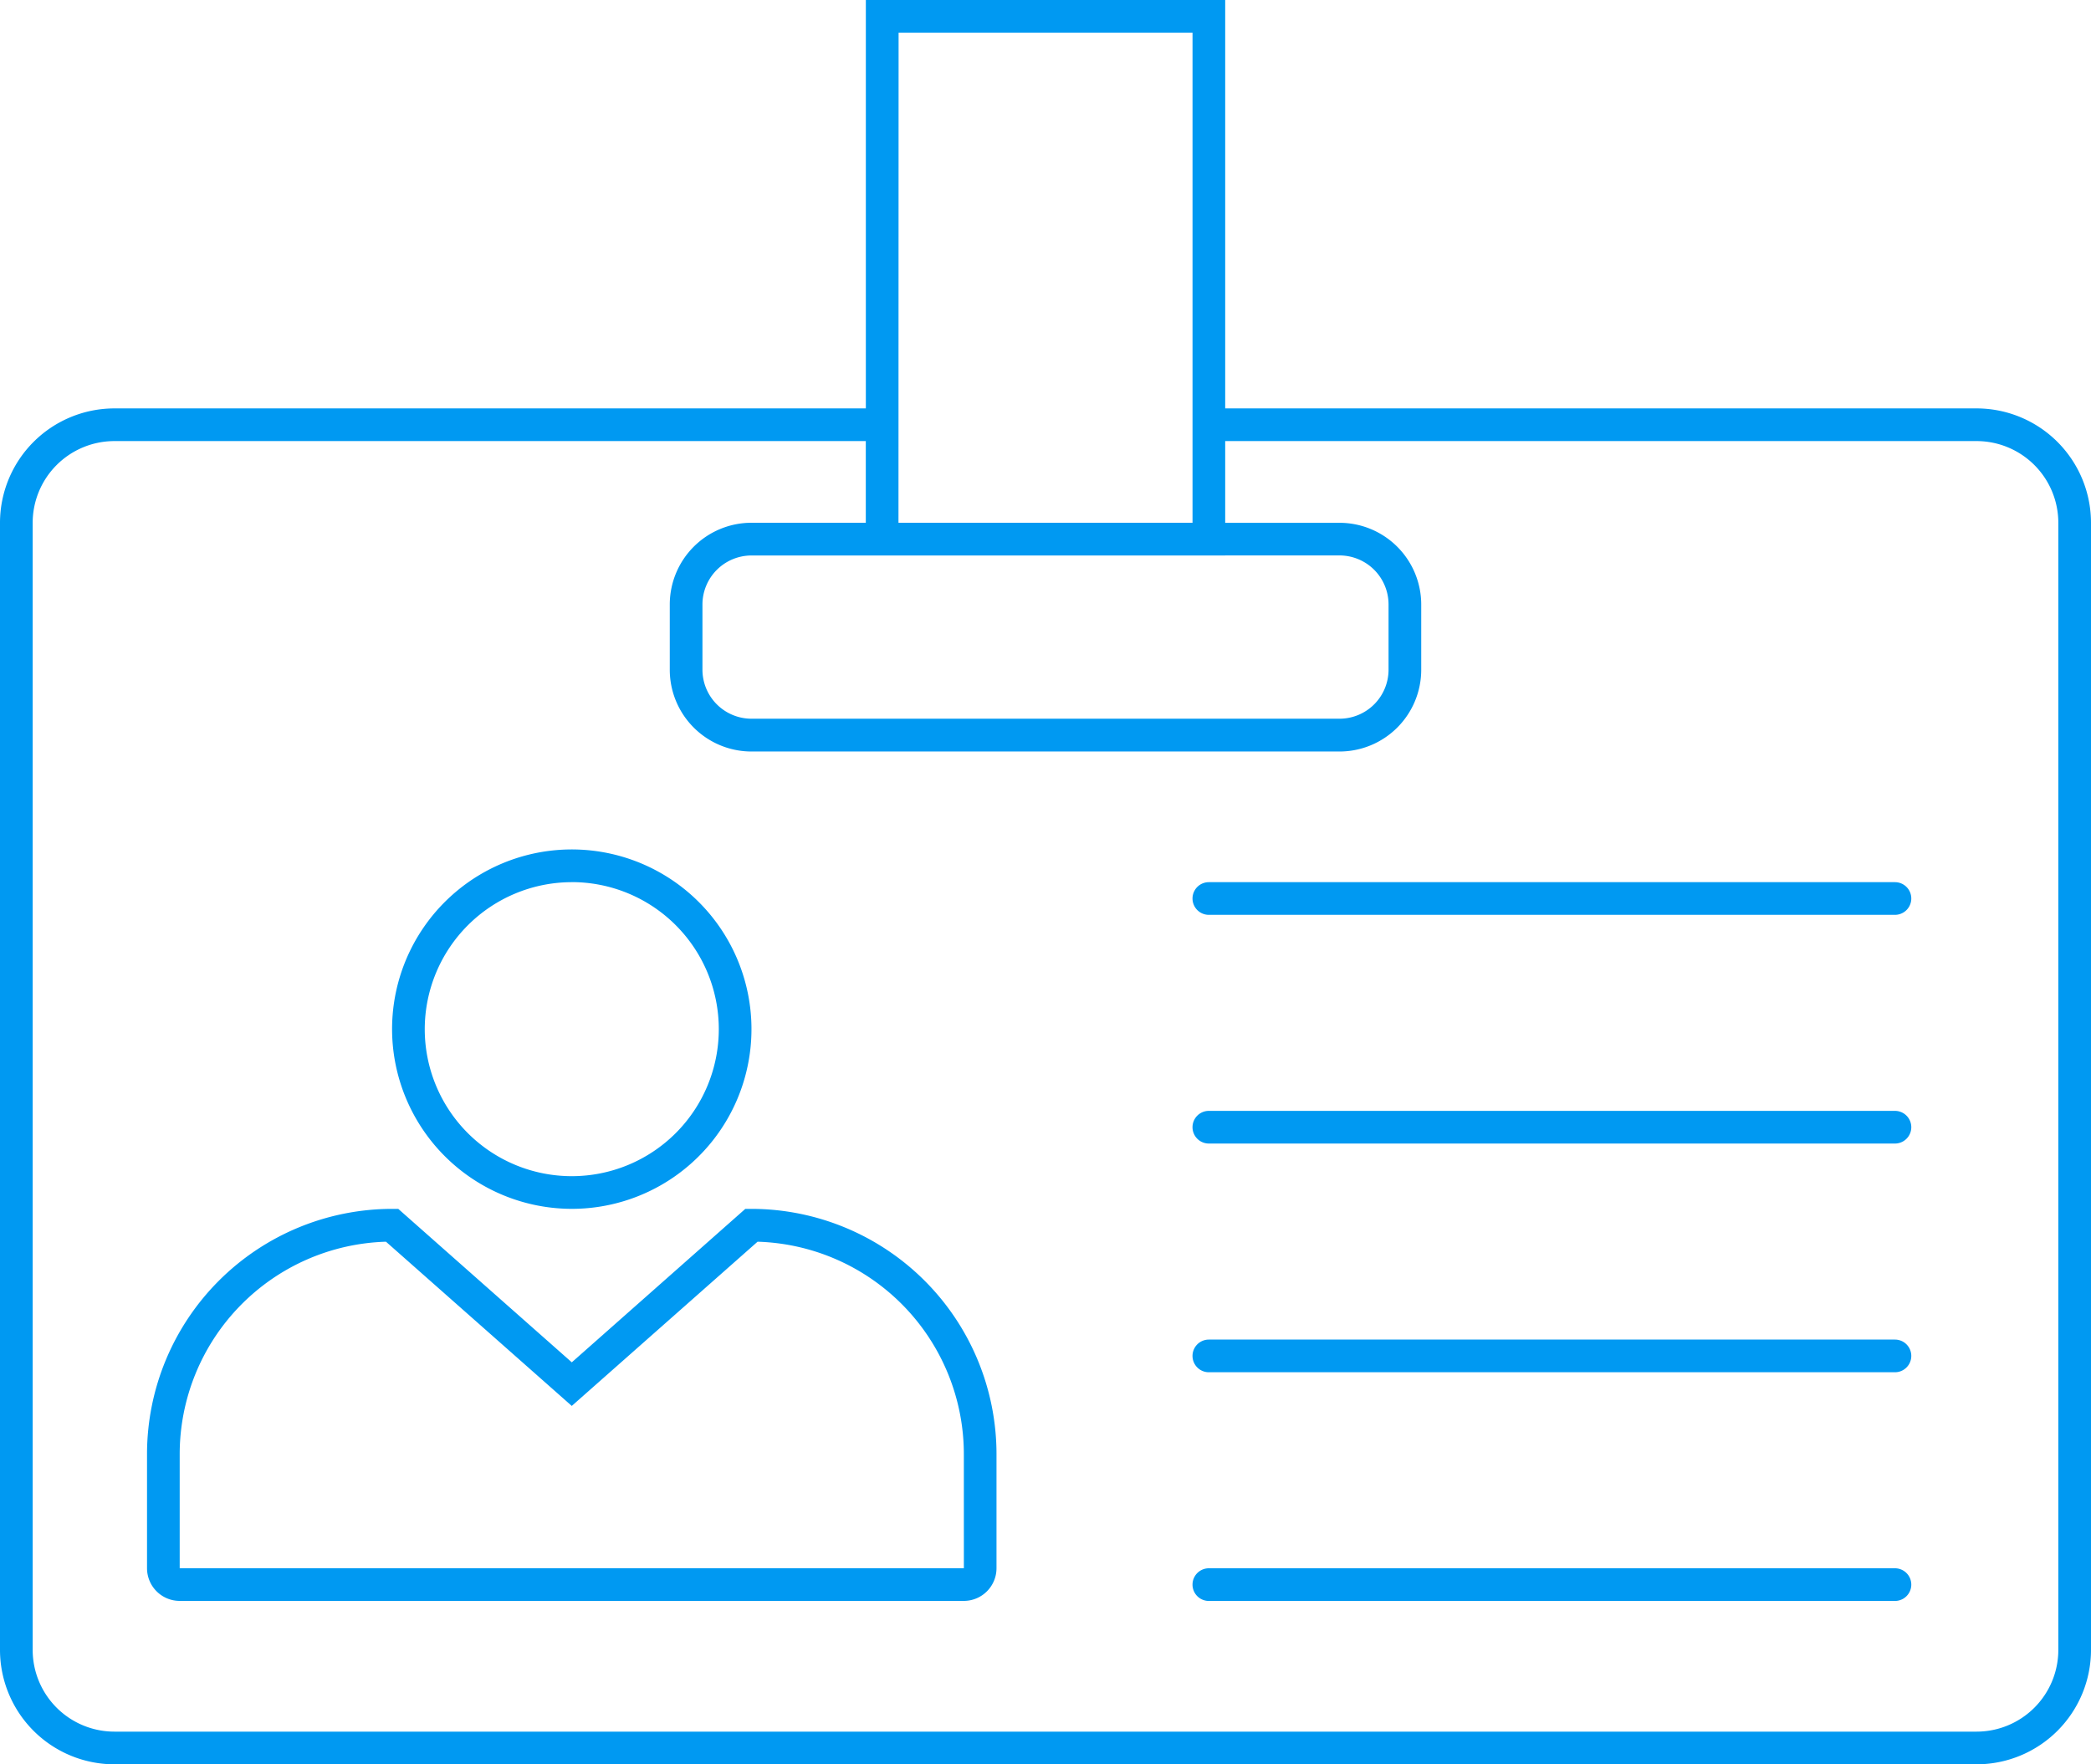 <svg xmlns="http://www.w3.org/2000/svg" width="87.864" height="74.135" viewBox="0 0 87.864 74.135"><defs><style>.a{fill:#0099f2;}</style></defs><g transform="translate(-1 -11)"><path class="a" d="M84.059,28.161H52.483V11h-15.1V28.161H5.805A4.81,4.81,0,0,0,1,32.966V80.33a4.81,4.81,0,0,0,4.805,4.805H84.059a4.81,4.81,0,0,0,4.805-4.805V32.966A4.81,4.81,0,0,0,84.059,28.161Zm-45.3-15.788H51.11V32.966H38.754ZM52.483,34.339h4.805A2.062,2.062,0,0,1,59.347,36.4v2.746A2.062,2.062,0,0,1,57.288,41.2H32.576a2.062,2.062,0,0,1-2.059-2.059V36.4a2.062,2.062,0,0,1,2.059-2.059H52.483ZM87.491,80.33a3.436,3.436,0,0,1-3.432,3.432H5.805A3.436,3.436,0,0,1,2.373,80.33V32.966a3.436,3.436,0,0,1,3.432-3.432H37.381v3.432H32.576A3.436,3.436,0,0,0,29.144,36.4v2.746a3.436,3.436,0,0,0,3.432,3.432H57.288a3.436,3.436,0,0,0,3.432-3.432V36.4a3.436,3.436,0,0,0-3.432-3.432H52.483V29.534H84.059a3.436,3.436,0,0,1,3.432,3.432Z" transform="translate(0 0)"/><path class="a" d="M35.4,85h-.26l-7.291,6.448L20.557,85H20.3A10.308,10.308,0,0,0,10,95.3V100.1a1.374,1.374,0,0,0,1.373,1.373H44.322a1.374,1.374,0,0,0,1.373-1.373V95.3A10.308,10.308,0,0,0,35.4,85Zm8.924,15.1H11.373V95.3a8.935,8.935,0,0,1,8.668-8.92l7.807,6.9,7.807-6.9a8.935,8.935,0,0,1,8.668,8.92Z" transform="translate(-2.822 -23.204)"/><path class="a" d="M32.551,78.1A7.551,7.551,0,1,0,25,70.551,7.56,7.56,0,0,0,32.551,78.1Zm0-13.729a6.178,6.178,0,1,1-6.178,6.178A6.185,6.185,0,0,1,32.551,64.373Z" transform="translate(-7.525 -16.305)"/><path class="a" d="M103.517,65H74.686a.686.686,0,0,0,0,1.373h28.83a.686.686,0,0,0,0-1.373Z" transform="translate(-22.89 -16.932)"/><path class="a" d="M103.517,79H74.686a.686.686,0,0,0,0,1.373h28.83a.686.686,0,0,0,0-1.373Z" transform="translate(-22.89 -21.322)"/><path class="a" d="M103.517,93H74.686a.686.686,0,1,0,0,1.373h28.83a.686.686,0,1,0,0-1.373Z" transform="translate(-22.89 -25.712)"/><path class="a" d="M103.517,107H74.686a.686.686,0,1,0,0,1.373h28.83a.686.686,0,1,0,0-1.373Z" transform="translate(-22.89 -30.102)"/></g></svg>